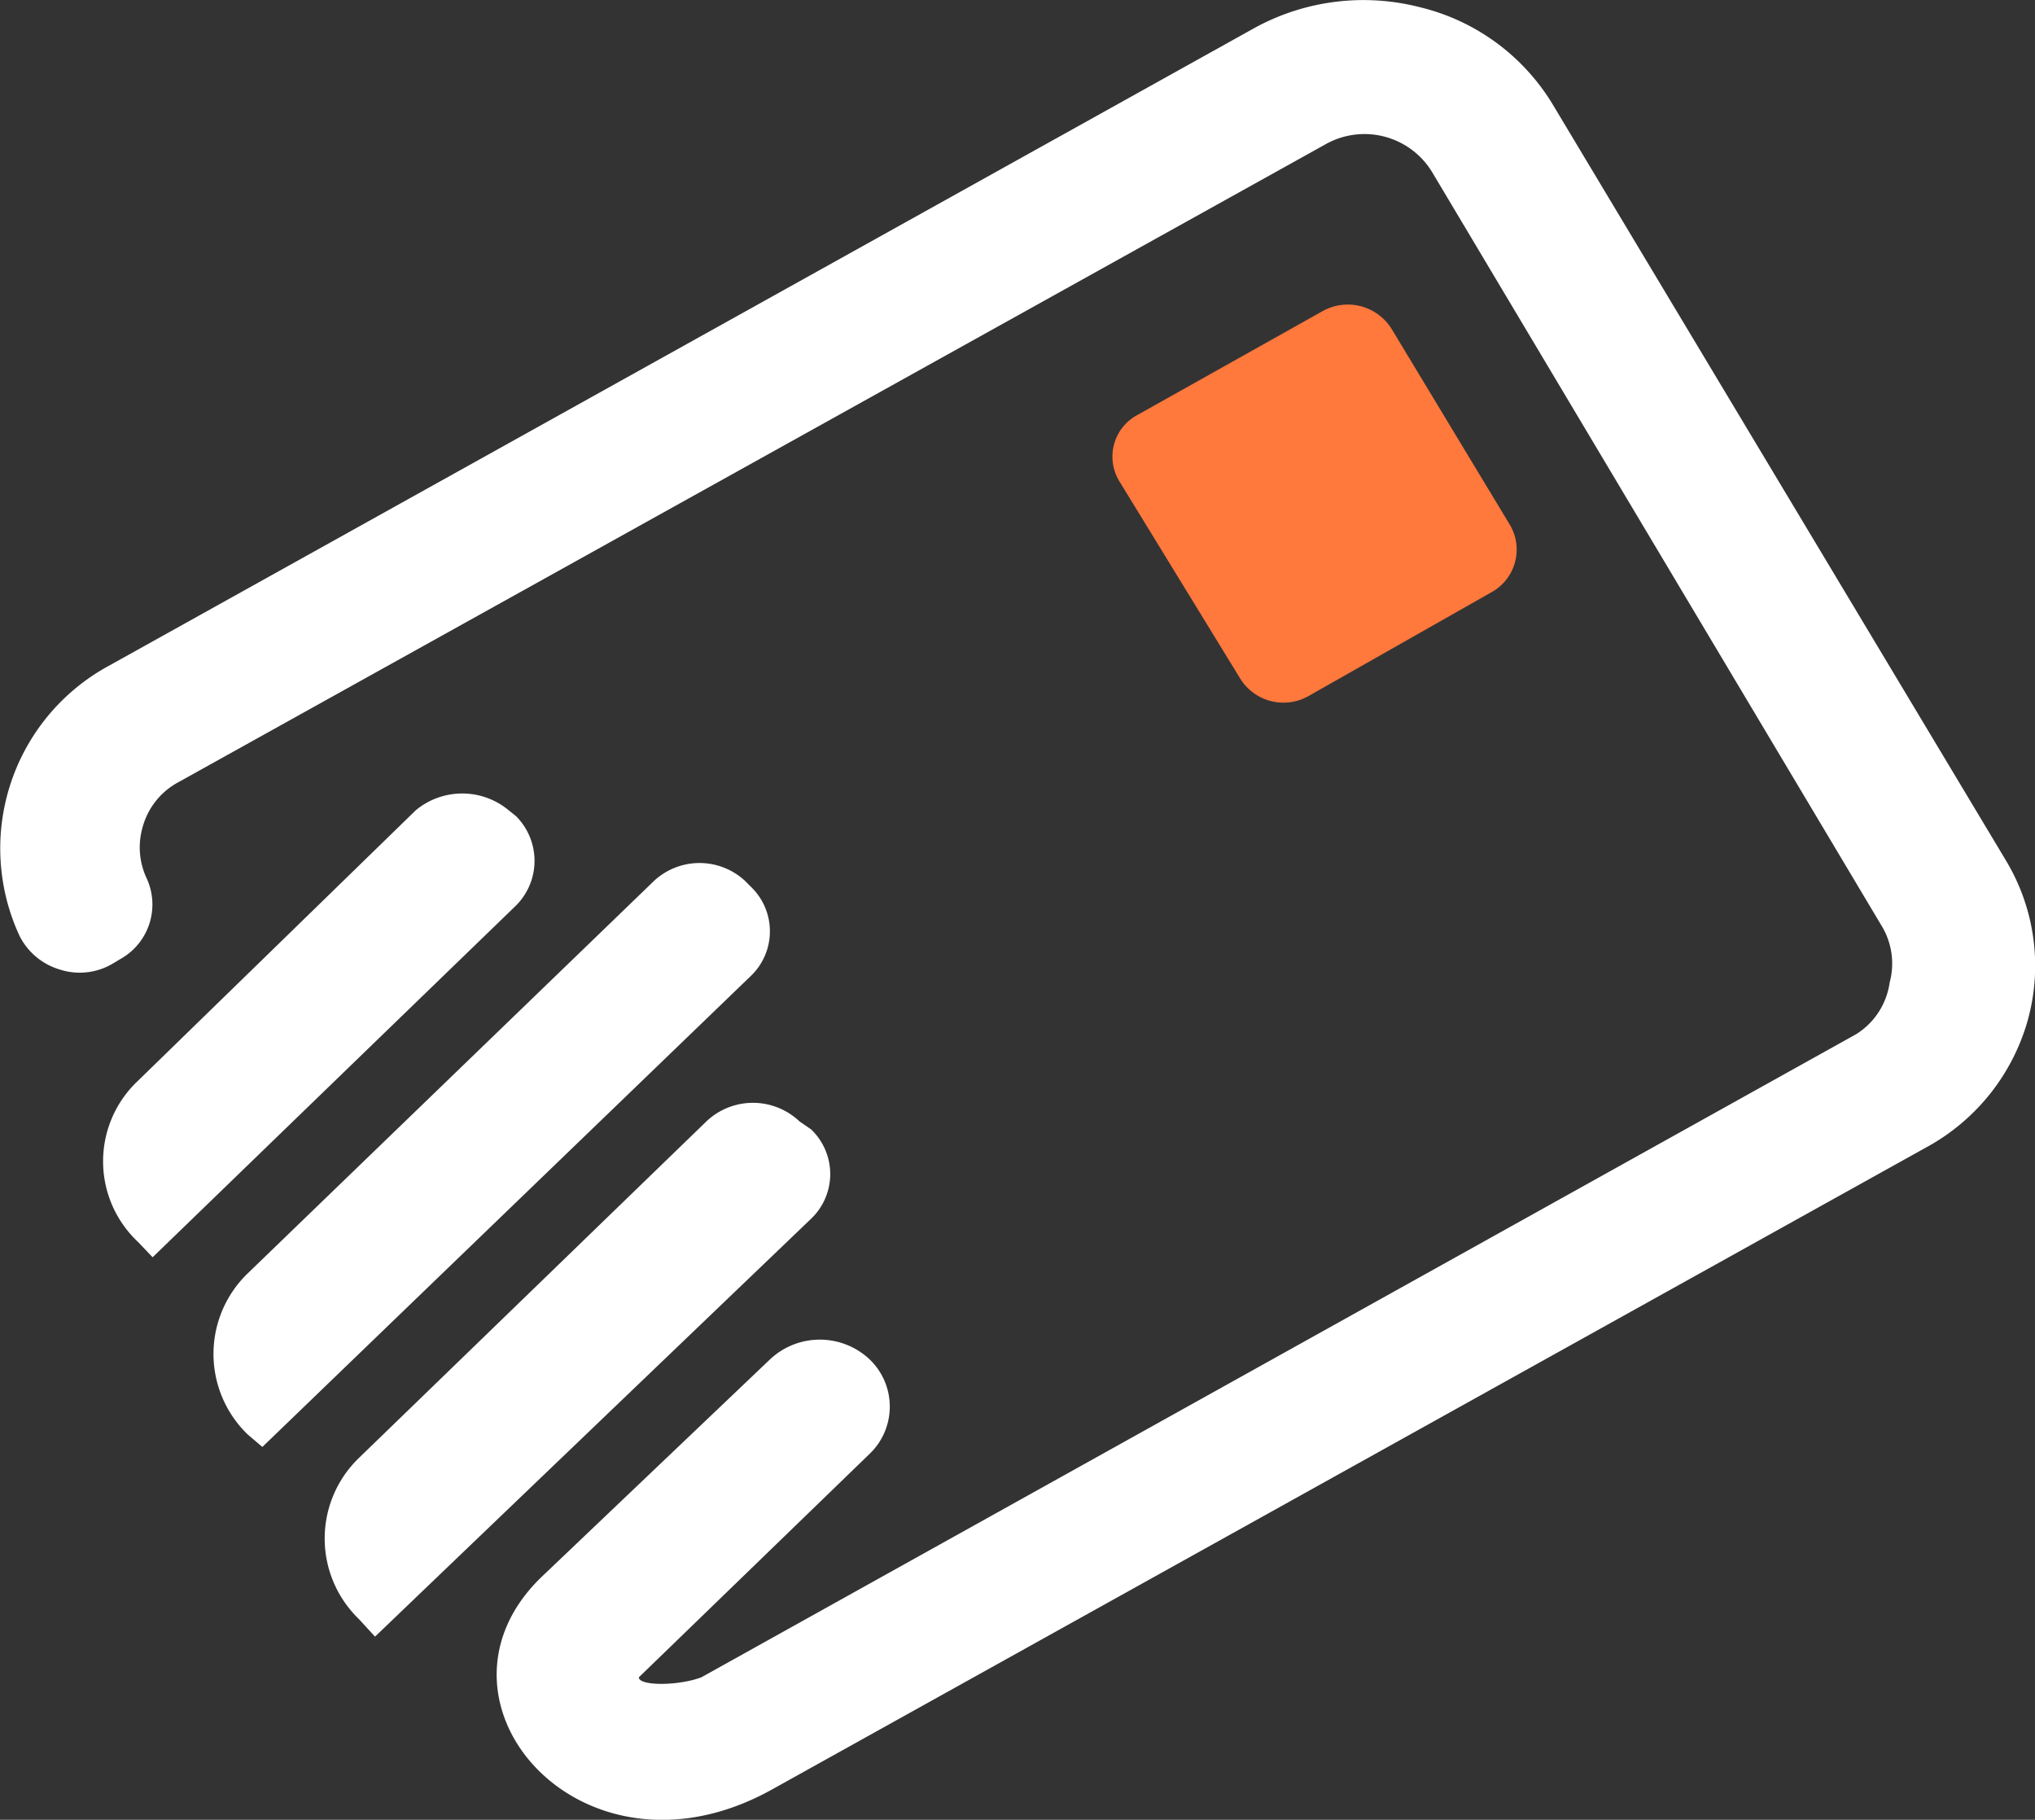 <svg id="Layer_1" data-name="Layer 1" xmlns="http://www.w3.org/2000/svg" viewBox="0 0 28 25.04"><rect x="0" y="0" width="28" height="25.04" fill="#333333" stroke="none"/><defs><style>.cls-1{fill:#fff;}.cls-1,.cls-2{fill-rule:evenodd;}.cls-2{fill:#ff783c;}</style></defs><path class="cls-1" d="M17.27,1.86a3.12,3.12,0,0,1,2.27-.28h0a2.94,2.94,0,0,1,1.82,1.33L27.6,13.32a2.81,2.81,0,0,1,.3,2.2,2.88,2.88,0,0,1-1.4,1.75L10.61,26.11C8,27.55,5.69,24.88,7.45,23.18l3.15-3a1,1,0,0,1,1.36,0,.9.9,0,0,1,0,1.31L8.79,24.56c0,.12.54.12.86,0l15.89-8.85A1,1,0,0,0,26,15a1,1,0,0,0-.11-.78L19.7,3.84a1.09,1.09,0,0,0-1.47-.37L2.46,12.24a1,1,0,0,0-.5.63,1,1,0,0,0,.06.7.86.86,0,0,1-.37,1.11l-.1.06a.89.89,0,0,1-.73.08.91.91,0,0,1-.55-.46A2.86,2.86,0,0,1,1.5,10.64ZM5.16,24l6-5.75a.85.85,0,0,0,0-1.23L11,16.91a.93.93,0,0,0-1.28,0L4.94,21.54a1.54,1.54,0,0,0,0,2.22ZM3.61,21.39l6.72-6.48a.85.85,0,0,0,0-1.23l-.08-.08A.92.92,0,0,0,9,13.6L3.41,19a1.54,1.54,0,0,0,0,2.22ZM2.1,18.78l5-4.84a.87.87,0,0,0,0-1.23L7,12.63a1,1,0,0,0-1.28,0L1.9,16.35a1.52,1.52,0,0,0,0,2.22Z" transform="translate(0 -1.48)"/><path class="cls-2" d="M15.65,7.19,18.2,5.76a.71.71,0,0,1,.95.25l1.63,2.7a.67.67,0,0,1-.26.92L18,11.06a.7.7,0,0,1-.94-.25L15.4,8.1A.65.65,0,0,1,15.65,7.19Z" transform="translate(0 -1.48)"/></svg>